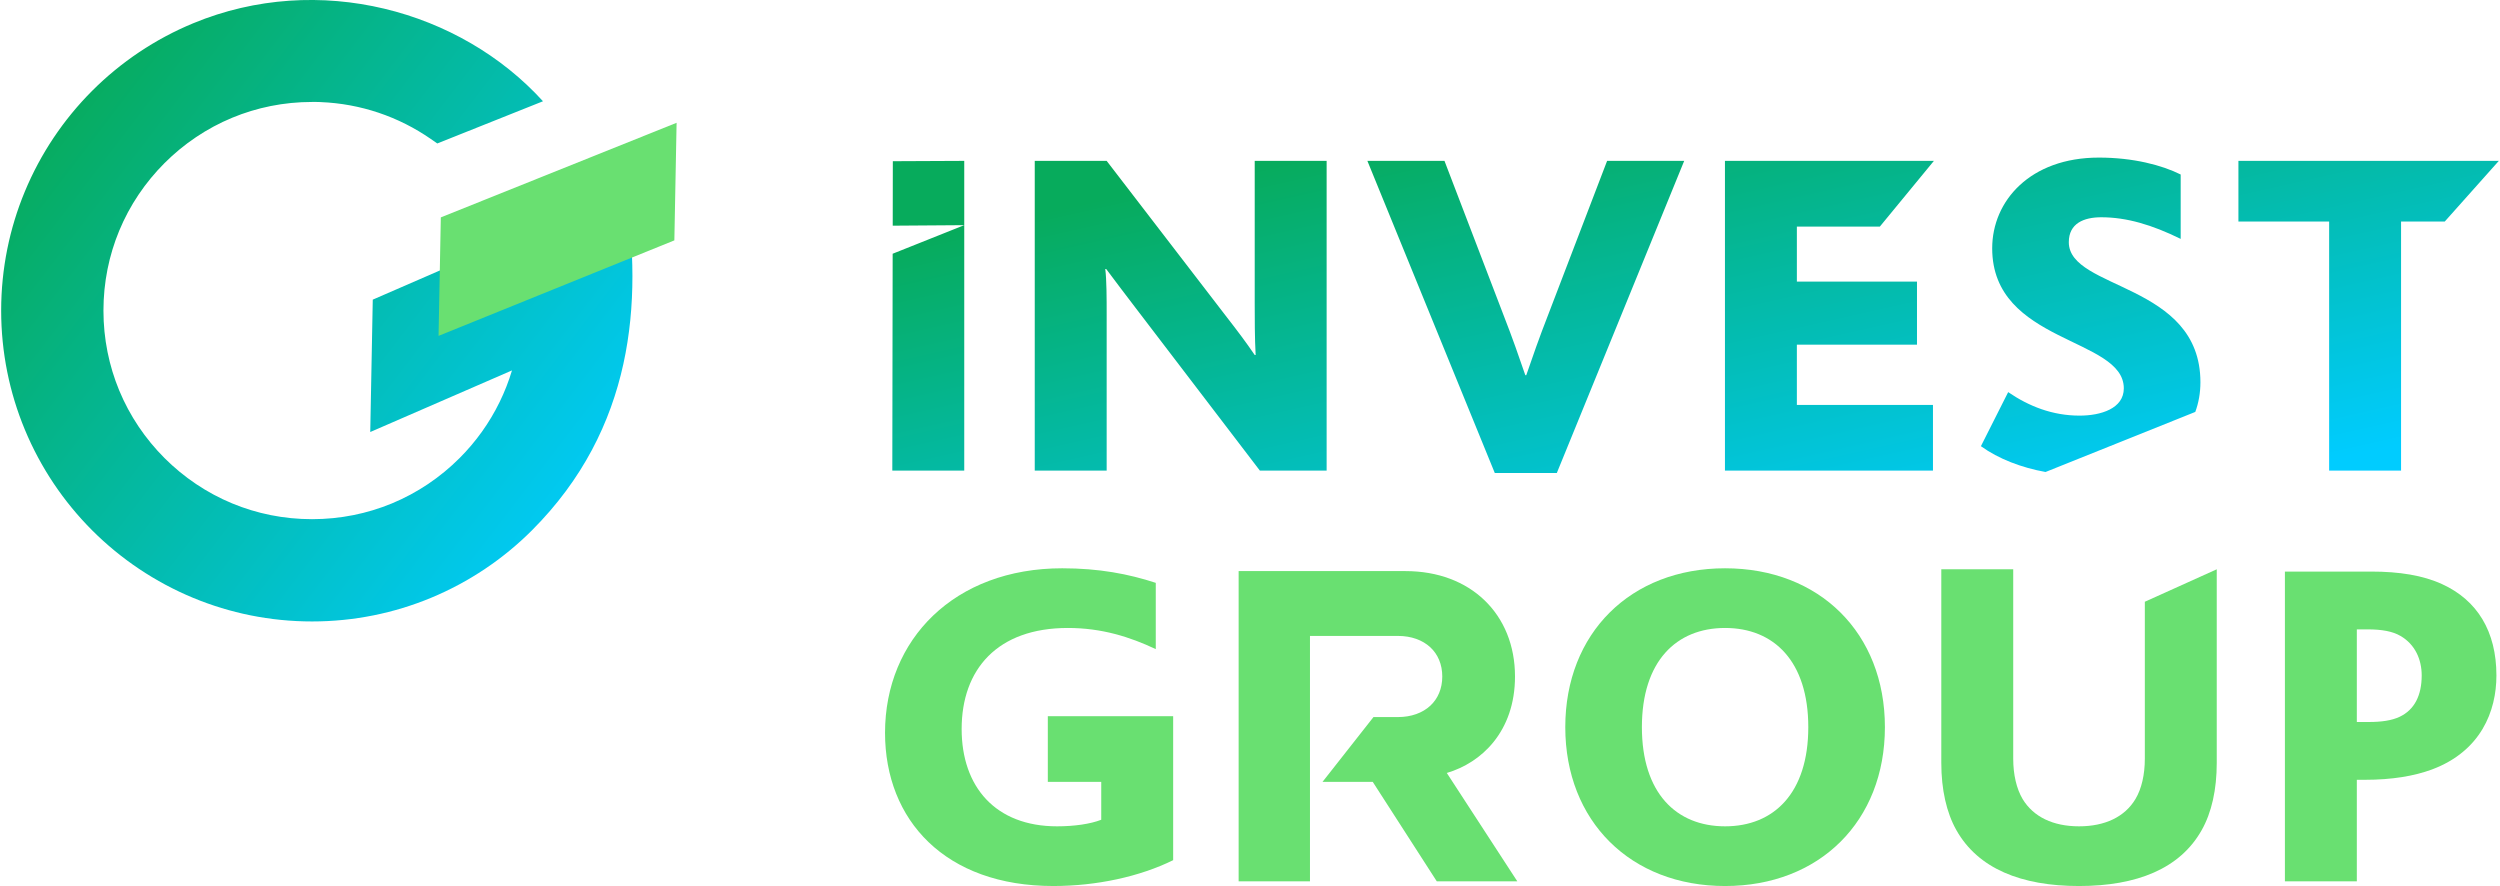 <?xml version="1.0" encoding="UTF-8"?>
<!DOCTYPE svg PUBLIC "-//W3C//DTD SVG 1.0//EN" "http://www.w3.org/TR/2001/REC-SVG-20010904/DTD/svg10.dtd">
<!-- Creator: CorelDRAW 2017 -->
<svg xmlns="http://www.w3.org/2000/svg" xml:space="preserve" width="1202px" height="426px" version="1.0" style="shape-rendering:geometricPrecision; text-rendering:geometricPrecision; image-rendering:optimizeQuality; fill-rule:evenodd; clip-rule:evenodd"
viewBox="0 0 1202 426.4"
 xmlns:xlink="http://www.w3.org/1999/xlink">
 <defs>
  <style type="text/css">
   <![CDATA[
    .fil1 {fill:#69E071;fill-rule:nonzero}
    .fil0 {fill:url(#id0);fill-rule:nonzero}
    .fil2 {fill:url(#id1);fill-rule:nonzero}
   ]]>
  </style>
  <linearGradient id="id0" gradientUnits="userSpaceOnUse" x1="792.2" y1="36.6" x2="847.97" y2="283.35">
   <stop offset="0" style="stop-opacity:1; stop-color:#07AB5C"/>
   <stop offset="1" style="stop-opacity:1; stop-color:#00CCFF"/>
  </linearGradient>
  <linearGradient id="id1" gradientUnits="userSpaceOnUse" xlink:href="#id0" x1="8.2" y1="71.77" x2="278.14" y2="278.4">
  </linearGradient>
 </defs>
 <g id="Слой_x0020_1">
  <g id="_2226817917264">
   <path class="fil0" d="M1120.34 226.49l34.61 0 0 -119.89 21.04 0 26.01 -29.18 -125.32 0 0 29.18 43.66 0 0 119.89zm-167.59 -11.76c8.57,6.16 19.53,10.32 31.1,12.42l72.07 -28.91c1.61,-4.37 2.47,-9.15 2.47,-14.28 0,-47.95 -63.34,-44.33 -63.34,-67.41 0,-9.05 7.24,-11.99 15.61,-11.99 12.21,0 24.43,3.62 38.23,10.41l0 -30.99c-9.05,-4.52 -22.85,-8.14 -39.36,-8.14 -33.03,0 -51.35,20.81 -51.35,43.65 0,45.92 63.34,42.76 63.34,67.41 0,9.73 -11.09,13.12 -21.27,13.12 -13.12,0 -24.43,-4.52 -34.38,-11.31l-13.12 26.02zm-123.18 11.76l100.11 0 0 -31.63 -65.5 0 0 -28.99 57.81 0 0 -30.35 -57.81 0 0 -26.48 39.94 0 26.01 -31.62 -100.56 0 0 149.07zm-110.77 1.13l29.86 0 61.3 -150.2 -37.1 0 -28.5 74.42c-4.07,10.41 -7.47,20.13 -10.41,28.73l-0.45 0c-2.94,-8.6 -6.33,-18.32 -10.41,-28.73l-28.5 -74.42 -37.1 0 61.31 150.2zm-80.92 -1.13l0 -149.07 -34.61 0 0 68.99c0,5.88 0,16.74 0.45,24.43l-0.45 0c-4.3,-6.33 -8.6,-11.99 -13.35,-18.09l-57.9 -75.33 -34.61 0 0 149.07 34.61 0 0 -75.78c0,-6.33 0,-16.29 -0.68,-21.26l0.45 0c4.98,6.56 9.27,12.44 14.02,18.54l59.95 78.5 32.12 0zm-209.02 0l34.62 0 0 -149.07 -34.37 0.16 -0.05 31.03 34.42 -0.25 -34.45 13.75 -0.17 104.38z"/>
   <path class="fil1" d="M1133.66 347.46l0 -44.57 5.2 0c6.79,0 11.99,0.91 15.84,3.17 7.01,4.07 10.18,11.31 10.18,19 0,9.5 -3.4,16.51 -10.64,19.91 -3.84,1.81 -8.82,2.49 -14.7,2.49l-5.88 0zm-34.61 76.68l34.61 0 0 -48.86 3.84 0c13.13,0 23.76,-1.81 32.35,-4.98 23.53,-8.82 30.99,-28.05 30.99,-45.24 0,-21.26 -9.27,-36.19 -26.01,-43.88 -9.28,-4.3 -20.81,-6.11 -34.16,-6.11l-41.62 0 0 149.07z"/>
   <path class="fil1" d="M999.97 426.4c27.83,0 48.64,-8.37 59.04,-26.92 4.75,-8.37 7.24,-19.45 7.24,-32.34l0 -93.17 -34.61 15.62 0 75.51c0,7.69 -1.55,14.5 -4.52,19.45 -5.17,8.62 -14.71,13.12 -27.15,13.12 -12.44,0 -21.94,-4.52 -27.14,-13.12 -2.94,-4.97 -4.53,-11.76 -4.53,-19.45l0 -91.13 -34.61 0 0 93.17c0,12.89 2.52,23.96 7.24,32.34 10.43,18.53 31.22,26.92 59.04,26.92z"/>
   <path class="fil1" d="M829.64 397.67c-23.53,0 -40.04,-16.06 -40.04,-47.73 0,-31.66 16.51,-47.73 40.04,-47.73 23.52,0 40.04,16.07 40.04,47.73 0,31.67 -16.52,47.73 -40.04,47.73zm0 28.73c45.47,0 76.91,-31.21 76.91,-76.46 0,-45.24 -31.44,-76.45 -76.91,-76.45 -45.47,0 -76.91,31.21 -76.91,76.45 0,45.25 31.44,76.46 76.91,76.46z"/>
   <path class="fil1" d="M529.41 376.29l0 18.22c-5.2,2.03 -12.9,3.16 -21.26,3.16 -29.64,0 -45.92,-19 -45.92,-46.82 0,-28.73 17.19,-48.64 51.12,-48.64 16.29,0 29.86,4.3 42.3,10.18l0 -31.89c-13.12,-4.3 -27.37,-7.01 -45.02,-7.01 -51.8,0 -85.27,34.15 -85.27,79.17 0,42.07 28.95,73.74 80.98,73.74 20.81,0 41.62,-4.52 57.68,-12.44l0 -37.67 0 -25.89 0 -5.73 -60.32 0 0 31.62 25.71 0z"/>
   <path class="fil2" d="M152.78 49.09l-1.08 -0.02 -2.09 0c-13.64,0 -26.61,2.7 -38.41,7.59 -12.24,5.07 -23.29,12.53 -32.58,21.82 -9.28,9.28 -16.75,20.33 -21.82,32.57 -4.88,11.8 -7.58,24.77 -7.58,38.42 0,13.64 2.7,26.62 7.58,38.42 5.07,12.24 12.54,23.29 21.82,32.57 9.29,9.29 20.34,16.75 32.58,21.82 11.8,4.89 24.77,7.58 38.41,7.58 13.65,0 26.62,-2.69 38.43,-7.58 12.24,-5.07 23.28,-12.53 32.57,-21.82 7.85,-7.85 14.4,-16.98 19.3,-27.04 2.37,-4.85 4.35,-9.91 5.92,-15.15l-68.21 29.65 1.21 -63.71 121.56 -52.84c8.39,54.07 4.03,114.87 -44.98,163.89 -13.77,13.76 -30.25,24.87 -48.61,32.48 -17.65,7.31 -36.96,11.34 -57.19,11.34 -20.21,0 -39.53,-4.03 -57.18,-11.34 -18.36,-7.61 -34.84,-18.72 -48.61,-32.48 -13.76,-13.77 -24.87,-30.25 -32.47,-48.6 -7.31,-17.65 -11.35,-36.97 -11.35,-57.19 0,-20.22 4.04,-39.54 11.35,-57.19 7.6,-18.35 18.71,-34.84 32.47,-48.6 13.77,-13.77 30.25,-24.88 48.61,-32.48 60.42,-25.03 128.59,-6.2 168.32,37.54l-50.87 20.31 -3.08 -2.14c-7.71,-5.35 -16.19,-9.64 -25.25,-12.68 -8.78,-2.94 -18.1,-4.7 -27.78,-5.09l-0.99 -0.05z"/>
   <path class="fil1" d="M695.71 371.99l33.93 52.15 -38.75 0 -30.81 -47.85 -24.19 0 24.53 -31.2 11.8 0c6.38,0 11.82,-1.99 15.58,-5.49 3.6,-3.35 5.73,-8.17 5.73,-14.04 0,-5.86 -2.13,-10.68 -5.73,-14.03 -3.76,-3.5 -9.2,-5.49 -15.58,-5.49l-42.36 0 0 118.1 -34.33 0 0 -149.3 80.26 0c15.72,0 28.79,5.15 38.02,14 9.4,9.01 14.72,21.76 14.72,36.72 0,13.25 -4.05,23.74 -10.34,31.54 -6,7.45 -14.02,12.38 -22.48,14.89z"/>
   <polygon class="fil1" points="323.97,115.68 210.49,161.64 211.58,104.62 325.05,59.09 "/>
  </g>
 </g>
</svg>
